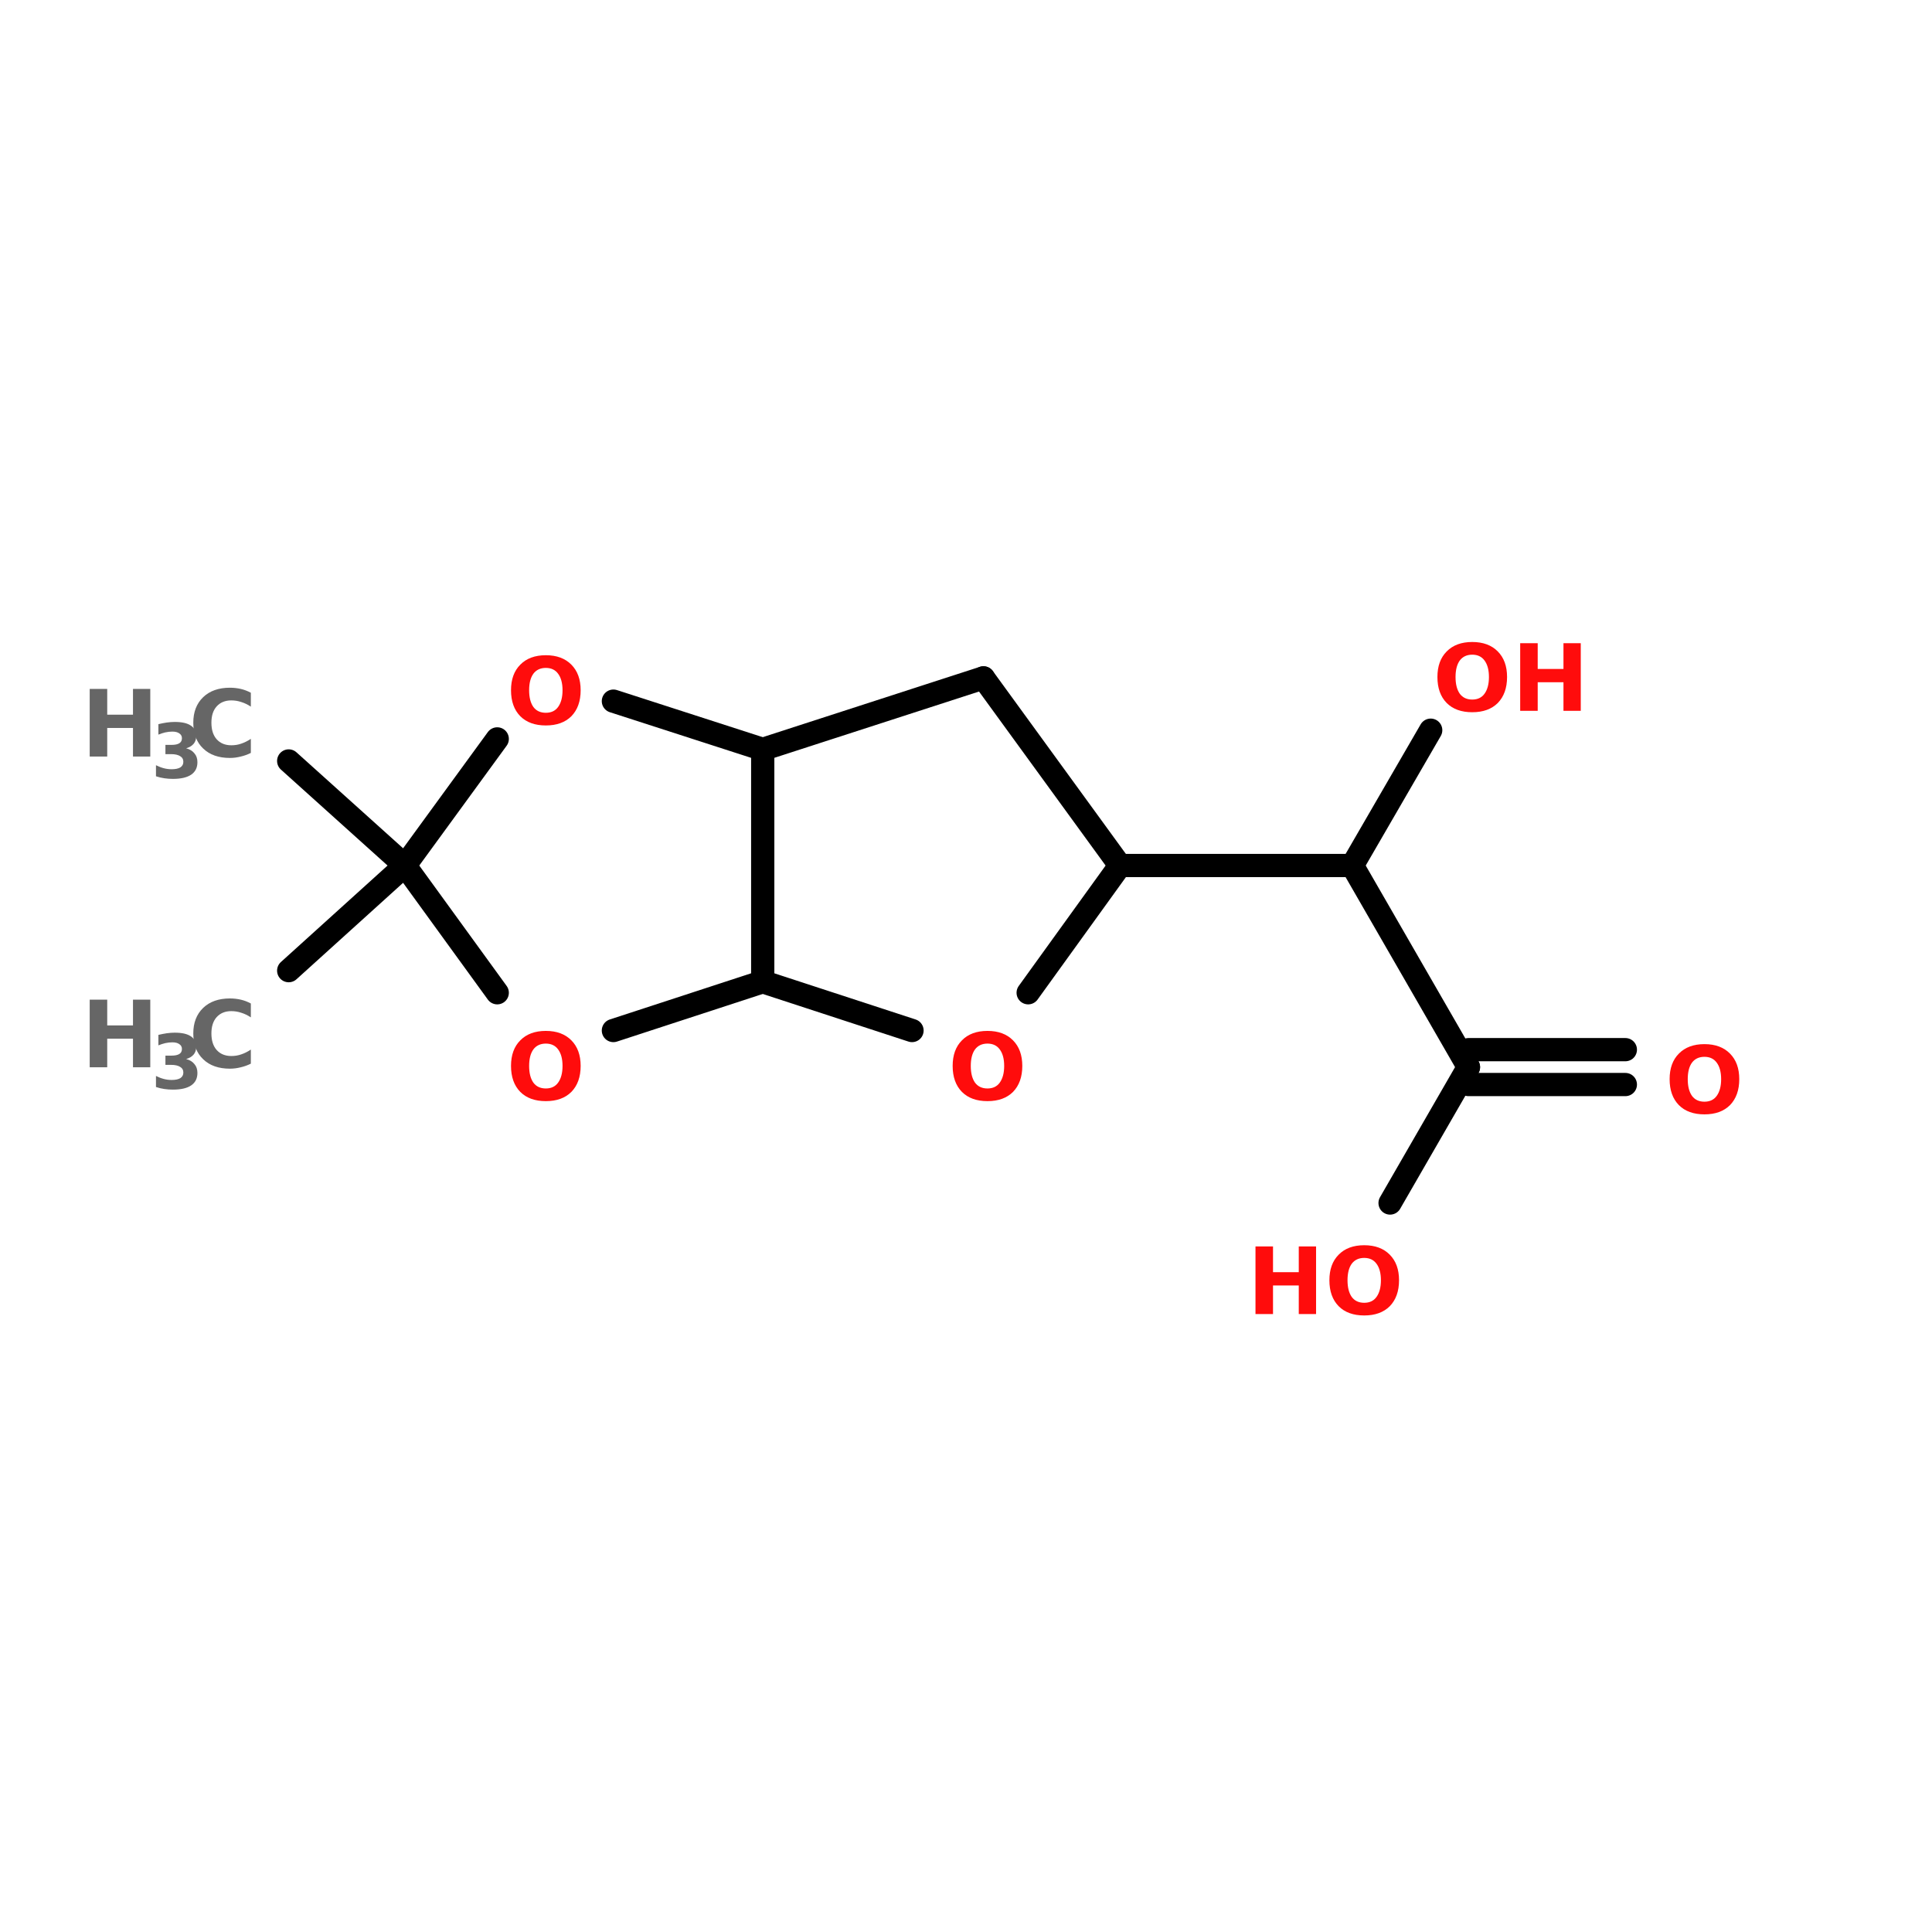 <?xml version="1.0" encoding="UTF-8"?>
<svg xmlns="http://www.w3.org/2000/svg" xmlns:xlink="http://www.w3.org/1999/xlink" width="150pt" height="150pt" viewBox="0 0 150 150" version="1.1">
<defs>
<g>
<symbol overflow="visible" id="glyph0-0">
<path style="stroke:none;" d="M 0.359 1.266 L 0.359 -5.078 L 3.953 -5.078 L 3.953 1.266 Z M 0.766 0.875 L 3.562 0.875 L 3.562 -4.672 L 0.766 -4.672 Z M 0.766 0.875 "/>
</symbol>
<symbol overflow="visible" id="glyph0-1">
<path style="stroke:none;" d="M 0.656 -5.25 L 2.016 -5.25 L 2.016 -3.25 L 4.016 -3.25 L 4.016 -5.25 L 5.359 -5.25 L 5.359 0 L 4.016 0 L 4.016 -2.219 L 2.016 -2.219 L 2.016 0 L 0.656 0 Z M 0.656 -5.25 "/>
</symbol>
<symbol overflow="visible" id="glyph0-2">
<path style="stroke:none;" d="M 4.828 -0.281 C 4.578 -0.156 4.316 -0.062 4.047 0 C 3.773 0.07 3.492 0.109 3.203 0.109 C 2.328 0.109 1.633 -0.133 1.125 -0.625 C 0.613 -1.113 0.359 -1.781 0.359 -2.625 C 0.359 -3.457 0.613 -4.117 1.125 -4.609 C 1.633 -5.098 2.328 -5.344 3.203 -5.344 C 3.492 -5.344 3.773 -5.312 4.047 -5.25 C 4.316 -5.188 4.578 -5.086 4.828 -4.953 L 4.828 -3.875 C 4.578 -4.039 4.328 -4.16 4.078 -4.234 C 3.836 -4.316 3.582 -4.359 3.312 -4.359 C 2.832 -4.359 2.453 -4.203 2.172 -3.891 C 1.898 -3.586 1.766 -3.164 1.766 -2.625 C 1.766 -2.082 1.898 -1.656 2.172 -1.344 C 2.453 -1.031 2.832 -0.875 3.312 -0.875 C 3.582 -0.875 3.836 -0.914 4.078 -1 C 4.328 -1.082 4.578 -1.207 4.828 -1.375 Z M 4.828 -0.281 "/>
</symbol>
<symbol overflow="visible" id="glyph0-3">
<path style="stroke:none;" d="M 3.062 -4.359 C 2.645 -4.359 2.32 -4.207 2.094 -3.906 C 1.875 -3.602 1.766 -3.176 1.766 -2.625 C 1.766 -2.07 1.875 -1.641 2.094 -1.328 C 2.32 -1.023 2.645 -0.875 3.062 -0.875 C 3.477 -0.875 3.797 -1.023 4.016 -1.328 C 4.242 -1.641 4.359 -2.07 4.359 -2.625 C 4.359 -3.176 4.242 -3.602 4.016 -3.906 C 3.797 -4.207 3.477 -4.359 3.062 -4.359 Z M 3.062 -5.344 C 3.906 -5.344 4.566 -5.098 5.047 -4.609 C 5.523 -4.129 5.766 -3.469 5.766 -2.625 C 5.766 -1.77 5.523 -1.098 5.047 -0.609 C 4.566 -0.129 3.906 0.109 3.062 0.109 C 2.219 0.109 1.555 -0.129 1.078 -0.609 C 0.598 -1.098 0.359 -1.77 0.359 -2.625 C 0.359 -3.469 0.598 -4.129 1.078 -4.609 C 1.555 -5.098 2.219 -5.344 3.062 -5.344 Z M 3.062 -5.344 "/>
</symbol>
<symbol overflow="visible" id="glyph1-0">
<path style="stroke:none;" d="M 0.297 1.031 L 0.297 -4.125 L 3.219 -4.125 L 3.219 1.031 Z M 0.625 0.703 L 2.891 0.703 L 2.891 -3.797 L 0.625 -3.797 Z M 0.625 0.703 "/>
</symbol>
<symbol overflow="visible" id="glyph1-1">
<path style="stroke:none;" d="M 2.734 -2.297 C 3.016 -2.223 3.227 -2.094 3.375 -1.906 C 3.531 -1.727 3.609 -1.5 3.609 -1.219 C 3.609 -0.789 3.445 -0.469 3.125 -0.25 C 2.801 -0.031 2.328 0.078 1.703 0.078 C 1.484 0.078 1.266 0.062 1.047 0.031 C 0.828 0 0.609 -0.051 0.391 -0.125 L 0.391 -0.984 C 0.598 -0.879 0.801 -0.801 1 -0.75 C 1.207 -0.695 1.41 -0.672 1.609 -0.672 C 1.898 -0.672 2.125 -0.719 2.281 -0.812 C 2.438 -0.914 2.516 -1.062 2.516 -1.25 C 2.516 -1.445 2.43 -1.594 2.266 -1.688 C 2.109 -1.789 1.875 -1.844 1.562 -1.844 L 1.125 -1.844 L 1.125 -2.562 L 1.594 -2.562 C 1.863 -2.562 2.066 -2.602 2.203 -2.688 C 2.336 -2.77 2.406 -2.898 2.406 -3.078 C 2.406 -3.242 2.336 -3.367 2.203 -3.453 C 2.078 -3.547 1.895 -3.594 1.656 -3.594 C 1.477 -3.594 1.297 -3.57 1.109 -3.531 C 0.93 -3.488 0.754 -3.43 0.578 -3.359 L 0.578 -4.172 C 0.797 -4.223 1.008 -4.266 1.219 -4.297 C 1.438 -4.328 1.645 -4.344 1.844 -4.344 C 2.406 -4.344 2.82 -4.25 3.094 -4.062 C 3.375 -3.883 3.516 -3.613 3.516 -3.25 C 3.516 -3 3.445 -2.797 3.312 -2.641 C 3.176 -2.484 2.984 -2.367 2.734 -2.297 Z M 2.734 -2.297 "/>
</symbol>
</g>
</defs>
<g id="surface1">
<path style="fill-rule:nonzero;fill:rgb(0%,0%,0%);fill-opacity:1;stroke-width:4;stroke-linecap:round;stroke-linejoin:miter;stroke:rgb(0%,0%,0%);stroke-opacity:1;stroke-miterlimit:4;" d="M 49.699 92.697 L 69.704 74.599 " transform="matrix(0.451,0,0,0.451,0,33.555)"/>
<path style="fill:none;stroke-width:4;stroke-linecap:round;stroke-linejoin:miter;stroke:rgb(0%,0%,0%);stroke-opacity:1;stroke-miterlimit:4;" d="M 192.8 74.599 L 232.8 74.599 " transform="matrix(0.451,0,0,0.451,0,33.555)"/>
<path style="fill-rule:nonzero;fill:rgb(0%,0%,0%);fill-opacity:1;stroke-width:4;stroke-linecap:round;stroke-linejoin:miter;stroke:rgb(0%,0%,0%);stroke-opacity:1;stroke-miterlimit:4;" d="M 232.8 74.599 L 252.796 109.304 " transform="matrix(0.451,0,0,0.451,0,33.555)"/>
<path style="fill:none;stroke-width:4;stroke-linecap:round;stroke-linejoin:miter;stroke:rgb(0%,0%,0%);stroke-opacity:1;stroke-miterlimit:4;" d="M 252.796 106.297 L 279.804 106.297 " transform="matrix(0.451,0,0,0.451,0,33.555)"/>
<path style="fill:none;stroke-width:4;stroke-linecap:round;stroke-linejoin:miter;stroke:rgb(0%,0%,0%);stroke-opacity:1;stroke-miterlimit:4;" d="M 252.796 112.303 L 279.804 112.303 " transform="matrix(0.451,0,0,0.451,0,33.555)"/>
<path style="fill-rule:nonzero;fill:rgb(0%,0%,0%);fill-opacity:1;stroke-width:4;stroke-linecap:round;stroke-linejoin:miter;stroke:rgb(0%,0%,0%);stroke-opacity:1;stroke-miterlimit:4;" d="M 252.796 109.304 L 239.301 132.698 " transform="matrix(0.451,0,0,0.451,0,33.555)"/>
<path style="fill-rule:nonzero;fill:rgb(0%,0%,0%);fill-opacity:1;stroke-width:4;stroke-linecap:round;stroke-linejoin:miter;stroke:rgb(0%,0%,0%);stroke-opacity:1;stroke-miterlimit:4;" d="M 232.8 74.599 L 246.296 51.301 " transform="matrix(0.451,0,0,0.451,0,33.555)"/>
<path style="fill-rule:nonzero;fill:rgb(0%,0%,0%);fill-opacity:1;stroke-width:4;stroke-linecap:round;stroke-linejoin:miter;stroke:rgb(0%,0%,0%);stroke-opacity:1;stroke-miterlimit:4;" d="M 69.704 74.599 L 49.699 56.597 " transform="matrix(0.451,0,0,0.451,0,33.555)"/>
<path style="fill-rule:nonzero;fill:rgb(0%,0%,0%);fill-opacity:1;stroke-width:4;stroke-linecap:round;stroke-linejoin:miter;stroke:rgb(0%,0%,0%);stroke-opacity:1;stroke-miterlimit:4;" d="M 69.704 74.599 L 85.6 52.801 " transform="matrix(0.451,0,0,0.451,0,33.555)"/>
<path style="fill-rule:nonzero;fill:rgb(0%,0%,0%);fill-opacity:1;stroke-width:4;stroke-linecap:round;stroke-linejoin:miter;stroke:rgb(0%,0%,0%);stroke-opacity:1;stroke-miterlimit:4;" d="M 105.596 46.3 L 131.304 54.604 " transform="matrix(0.451,0,0,0.451,0,33.555)"/>
<path style="fill:none;stroke-width:4;stroke-linecap:round;stroke-linejoin:miter;stroke:rgb(0%,0%,0%);stroke-opacity:1;stroke-miterlimit:4;" d="M 131.304 54.604 L 131.304 94.604 " transform="matrix(0.451,0,0,0.451,0,33.555)"/>
<path style="fill-rule:nonzero;fill:rgb(0%,0%,0%);fill-opacity:1;stroke-width:4;stroke-linecap:round;stroke-linejoin:miter;stroke:rgb(0%,0%,0%);stroke-opacity:1;stroke-miterlimit:4;" d="M 131.304 94.604 L 105.596 103.003 " transform="matrix(0.451,0,0,0.451,0,33.555)"/>
<path style="fill-rule:nonzero;fill:rgb(0%,0%,0%);fill-opacity:1;stroke-width:4;stroke-linecap:round;stroke-linejoin:miter;stroke:rgb(0%,0%,0%);stroke-opacity:1;stroke-miterlimit:4;" d="M 85.6 96.502 L 69.704 74.599 " transform="matrix(0.451,0,0,0.451,0,33.555)"/>
<path style="fill-rule:nonzero;fill:rgb(0%,0%,0%);fill-opacity:1;stroke-width:4;stroke-linecap:round;stroke-linejoin:miter;stroke:rgb(0%,0%,0%);stroke-opacity:1;stroke-miterlimit:4;" d="M 169.302 42.296 L 131.304 54.604 " transform="matrix(0.451,0,0,0.451,0,33.555)"/>
<path style="fill-rule:nonzero;fill:rgb(0%,0%,0%);fill-opacity:1;stroke-width:4;stroke-linecap:round;stroke-linejoin:miter;stroke:rgb(0%,0%,0%);stroke-opacity:1;stroke-miterlimit:4;" d="M 131.304 94.604 L 157.003 103.003 " transform="matrix(0.451,0,0,0.451,0,33.555)"/>
<path style="fill-rule:nonzero;fill:rgb(0%,0%,0%);fill-opacity:1;stroke-width:4;stroke-linecap:round;stroke-linejoin:miter;stroke:rgb(0%,0%,0%);stroke-opacity:1;stroke-miterlimit:4;" d="M 176.999 96.502 L 192.8 74.599 " transform="matrix(0.451,0,0,0.451,0,33.555)"/>
<path style="fill-rule:nonzero;fill:rgb(0%,0%,0%);fill-opacity:1;stroke-width:4;stroke-linecap:round;stroke-linejoin:miter;stroke:rgb(0%,0%,0%);stroke-opacity:1;stroke-miterlimit:4;" d="M 192.8 74.599 L 169.302 42.296 " transform="matrix(0.451,0,0,0.451,0,33.555)"/>
<g style="fill:rgb(40%,40%,40%);fill-opacity:1;">
  <use xlink:href="#glyph0-1" x="6.309" y="82.863"/>
</g>
<g style="fill:rgb(40%,40%,40%);fill-opacity:1;">
  <use xlink:href="#glyph1-1" x="11.719" y="84.52"/>
</g>
<g style="fill:rgb(40%,40%,40%);fill-opacity:1;">
  <use xlink:href="#glyph0-2" x="14.648" y="82.863"/>
</g>
<g style="fill:rgb(100%,4.706%,4.706%);fill-opacity:1;">
  <use xlink:href="#glyph0-3" x="39.316" y="56.215"/>
</g>
<g style="fill:rgb(100%,4.706%,4.706%);fill-opacity:1;">
  <use xlink:href="#glyph0-3" x="73.605" y="85.383"/>
</g>
<g style="fill:rgb(100%,4.706%,4.706%);fill-opacity:1;">
  <use xlink:href="#glyph0-3" x="39.316" y="85.383"/>
</g>
<g style="fill:rgb(100%,4.706%,4.706%);fill-opacity:1;">
  <use xlink:href="#glyph0-3" x="129.27" y="86.41"/>
</g>
<g style="fill:rgb(100%,4.706%,4.706%);fill-opacity:1;">
  <use xlink:href="#glyph0-1" x="96.82" y="102.023"/>
</g>
<g style="fill:rgb(100%,4.706%,4.706%);fill-opacity:1;">
  <use xlink:href="#glyph0-3" x="102.855" y="102.023"/>
</g>
<g style="fill:rgb(100%,4.706%,4.706%);fill-opacity:1;">
  <use xlink:href="#glyph0-3" x="111.242" y="55.188"/>
</g>
<g style="fill:rgb(100%,4.706%,4.706%);fill-opacity:1;">
  <use xlink:href="#glyph0-1" x="117.371" y="55.188"/>
</g>
<g style="fill:rgb(40%,40%,40%);fill-opacity:1;">
  <use xlink:href="#glyph0-1" x="6.309" y="58.738"/>
</g>
<g style="fill:rgb(40%,40%,40%);fill-opacity:1;">
  <use xlink:href="#glyph1-1" x="11.719" y="60.395"/>
</g>
<g style="fill:rgb(40%,40%,40%);fill-opacity:1;">
  <use xlink:href="#glyph0-2" x="14.648" y="58.738"/>
</g>
</g>
</svg>
